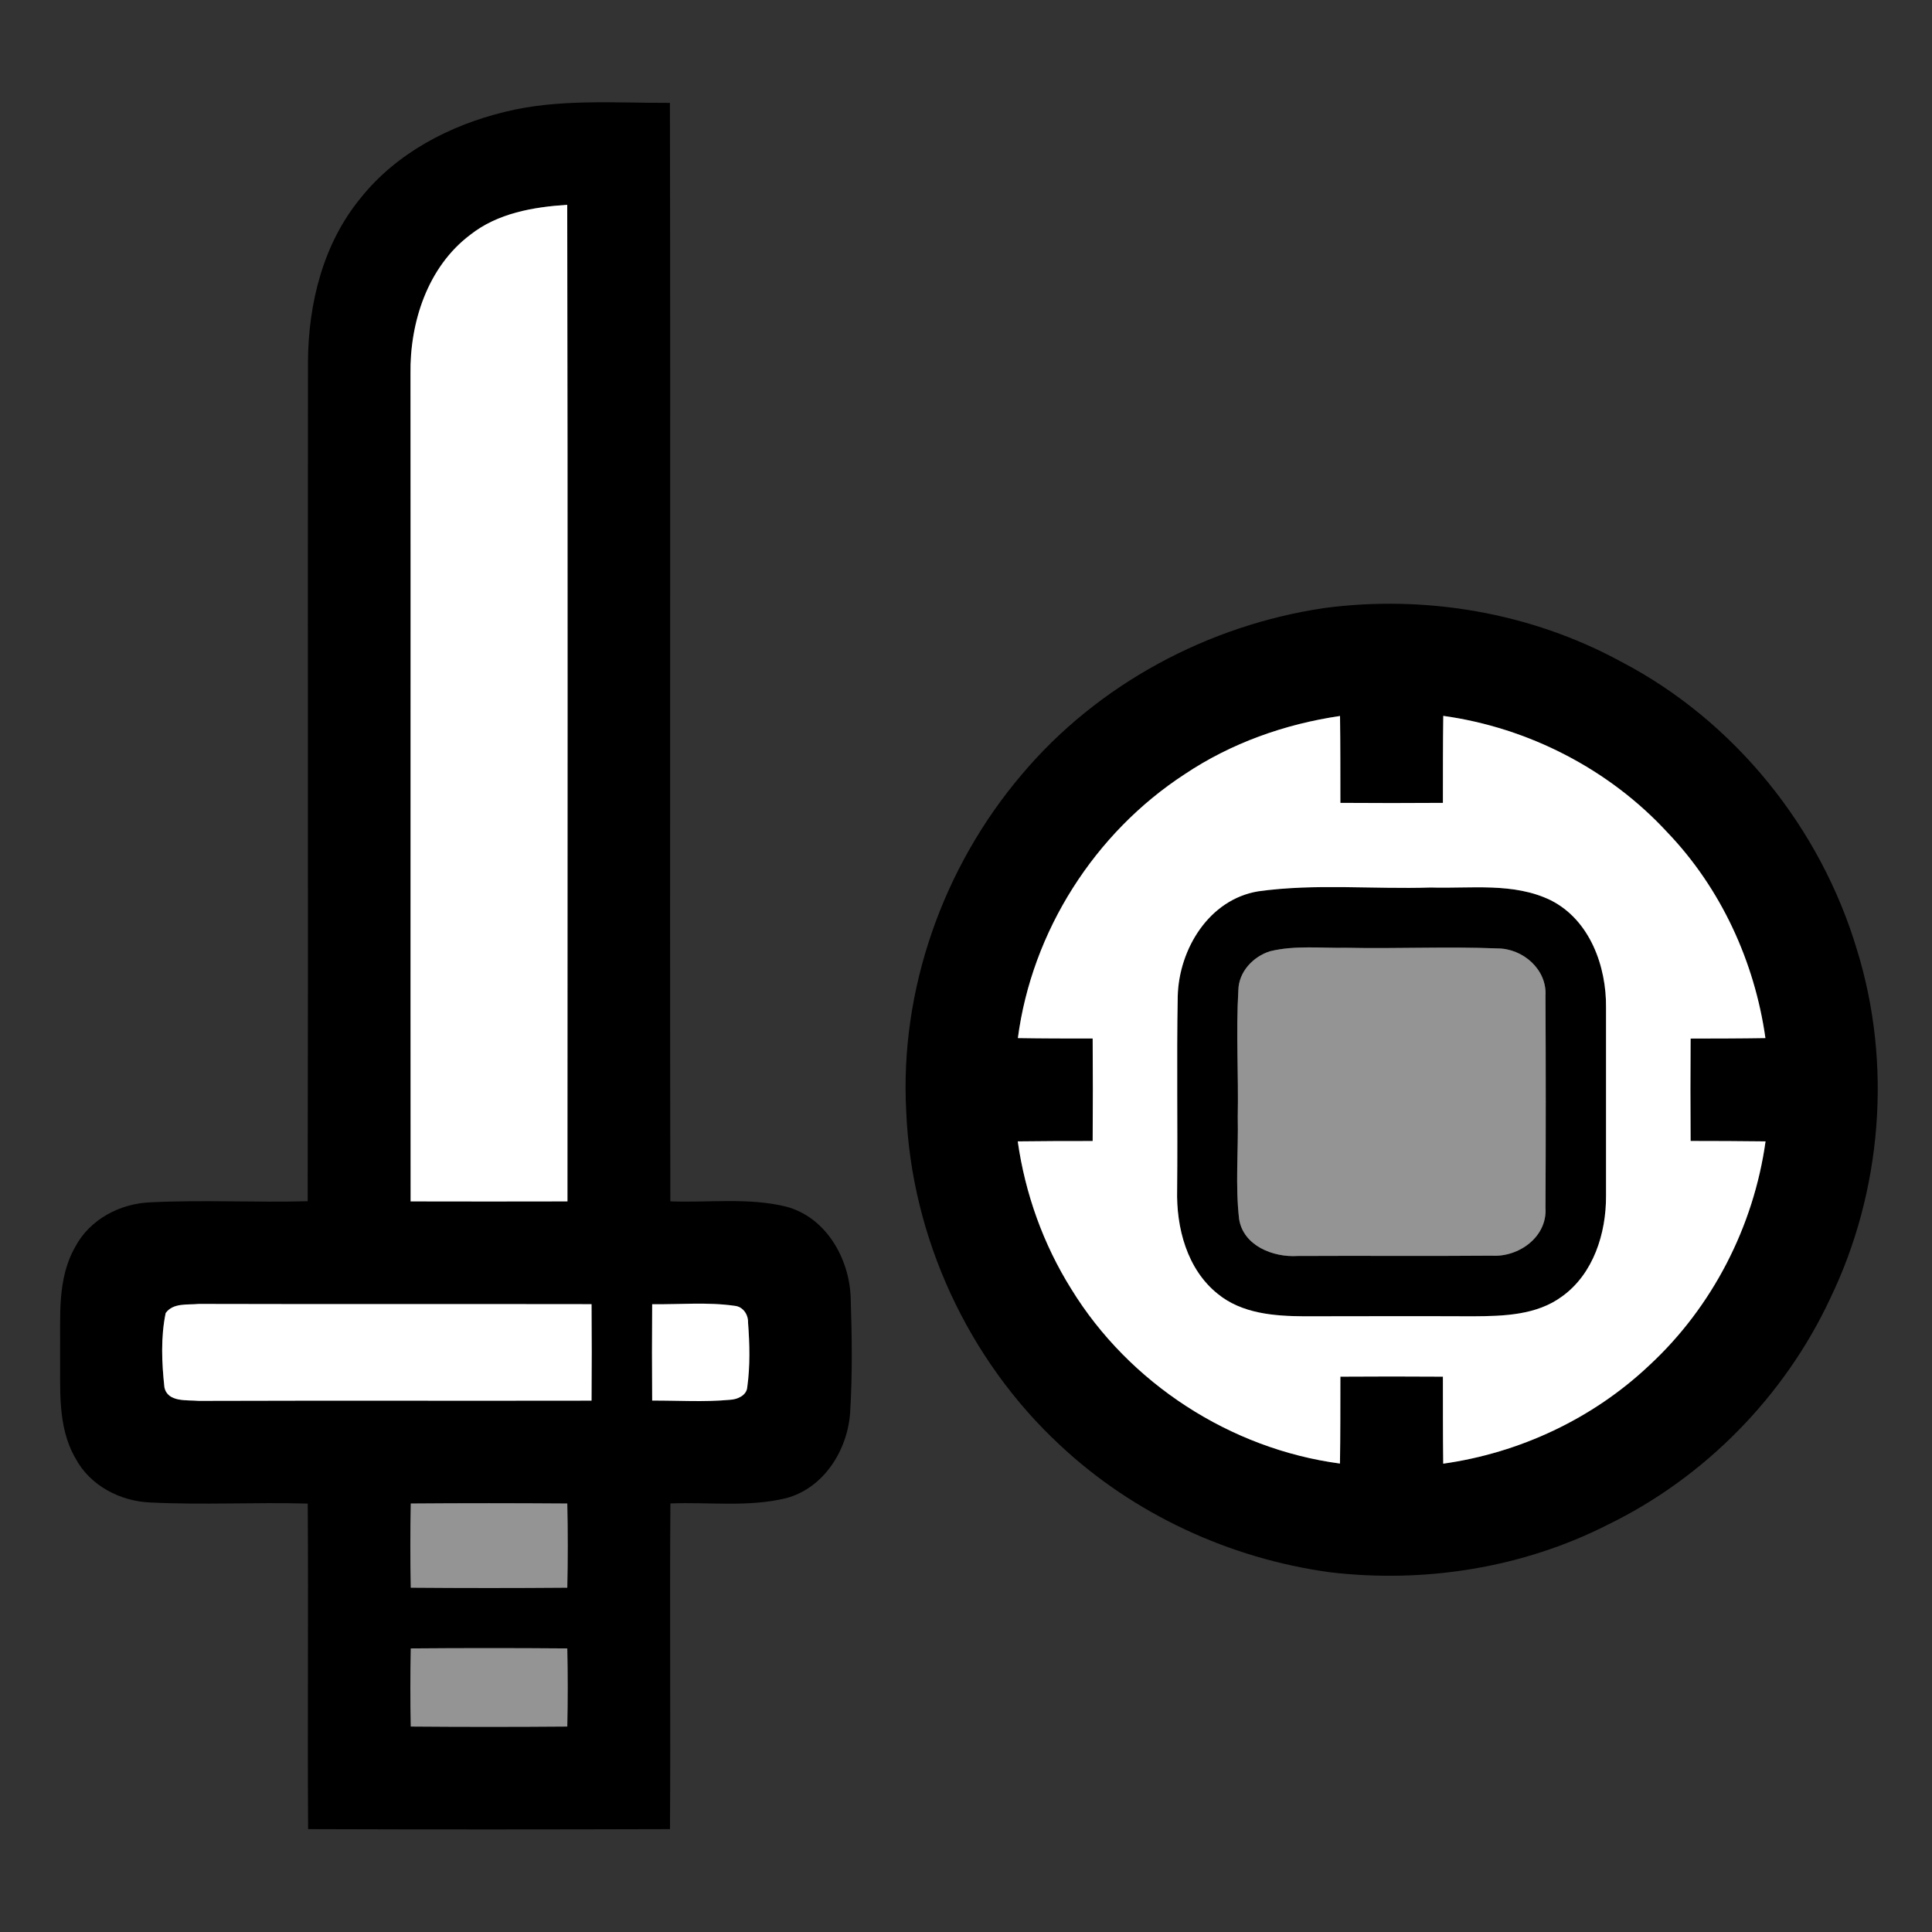 <?xml version="1.0" encoding="UTF-8" ?>
<!DOCTYPE svg PUBLIC "-//W3C//DTD SVG 1.1//EN" "http://www.w3.org/Graphics/SVG/1.1/DTD/svg11.dtd">
<svg width="320pt" height="320pt" viewBox="0 0 320 320" version="1.1" xmlns="http://www.w3.org/2000/svg">
<rect x="0" y="0" width="320" height="320" fill="#333333" stroke="none"/>
<g id="#000000ff">
<path fill="#000000" opacity="1.00" d=" M 83.57 18.54 C 92.53 16.31 101.83 17.07 110.96 17.04 C 111.08 77.68 110.92 138.33 111.03 198.98 C 117.41 199.23 123.93 198.32 130.19 199.85 C 136.81 201.60 140.69 208.43 140.90 214.96 C 141.11 221.29 141.20 227.64 140.81 233.97 C 140.38 240.19 136.46 246.49 130.18 248.15 C 123.92 249.67 117.41 248.76 111.04 249.02 C 110.91 267.00 111.09 284.98 110.97 302.96 C 90.99 303.02 71.01 303.03 51.03 302.96 C 50.92 284.99 51.09 267.01 50.97 249.04 C 42.30 248.80 33.62 249.29 24.96 248.86 C 19.92 248.68 14.89 246.06 12.49 241.52 C 9.42 236.22 10.04 229.88 9.95 224.00 C 10.04 218.12 9.41 211.78 12.49 206.47 C 14.90 201.94 19.92 199.32 24.96 199.14 C 33.62 198.71 42.30 199.20 50.96 198.96 C 51.06 152.63 50.95 106.30 51.01 59.97 C 51.05 50.33 53.51 40.33 59.75 32.78 C 65.67 25.36 74.47 20.76 83.57 18.54 M 77.89 38.89 C 70.82 44.21 67.86 53.41 67.99 61.98 C 68.03 107.65 67.97 153.32 68.01 198.99 C 76.67 199.01 85.33 199.01 93.99 198.99 C 93.99 143.97 94.06 88.94 93.95 33.92 C 88.32 34.29 82.43 35.30 77.89 38.89 M 27.44 217.48 C 26.61 221.49 26.79 225.71 27.23 229.77 C 27.75 232.31 30.98 231.85 32.92 232.03 C 54.61 231.96 76.30 232.03 97.98 231.99 C 98.02 226.66 98.02 221.34 97.98 216.01 C 76.29 215.97 54.61 216.03 32.92 215.97 C 31.07 216.16 28.69 215.75 27.44 217.48 M 108.02 216.02 C 107.98 221.34 107.98 226.66 108.02 231.98 C 112.31 231.96 116.62 232.25 120.91 231.85 C 122.12 231.79 123.66 231.15 123.77 229.76 C 124.26 226.22 124.17 222.61 123.90 219.06 C 123.95 217.75 123.08 216.43 121.72 216.29 C 117.18 215.63 112.58 216.08 108.02 216.02 M 68.04 249.03 C 67.94 253.68 67.94 258.32 68.04 262.97 C 76.68 263.04 85.32 263.04 93.96 262.97 C 94.06 258.32 94.06 253.68 93.96 249.03 C 85.32 248.97 76.68 248.96 68.04 249.03 M 68.04 273.03 C 67.95 277.34 67.94 281.66 68.04 285.97 C 76.68 286.04 85.32 286.04 93.96 285.97 C 94.05 281.65 94.05 277.34 93.96 273.03 C 85.32 272.96 76.68 272.96 68.04 273.03 Z" />
<path fill="#000000" opacity="1.00" d=" M 219.42 100.70 C 236.13 98.50 253.55 101.47 268.40 109.54 C 287.23 119.32 301.56 137.10 307.60 157.41 C 313.42 176.27 311.71 197.31 303.14 215.07 C 295.60 231.21 282.42 244.67 266.40 252.49 C 252.27 259.70 235.95 262.28 220.24 260.41 C 203.70 258.14 187.81 250.82 175.60 239.39 C 160.32 225.23 150.95 204.90 150.10 184.09 C 149.00 163.94 156.21 143.58 169.26 128.26 C 181.84 113.31 200.14 103.53 219.42 100.70 M 196.23 128.23 C 181.30 137.95 170.92 154.26 168.59 171.94 C 172.72 172.01 176.85 172.01 180.98 172.01 C 181.02 177.67 181.02 183.33 180.98 188.99 C 176.84 188.99 172.71 188.99 168.57 189.05 C 169.80 197.71 172.80 206.10 177.45 213.52 C 187.03 229.12 203.80 239.99 221.94 242.41 C 222.02 237.61 222.00 232.82 222.01 228.02 C 227.67 227.98 233.33 227.98 238.99 228.02 C 239.00 232.82 238.98 237.63 239.04 242.43 C 251.71 240.65 263.84 234.96 273.15 226.16 C 283.61 216.50 290.47 203.13 292.43 189.05 C 288.29 188.99 284.15 188.99 280.02 188.98 C 279.98 183.33 279.98 177.67 280.02 172.02 C 284.15 172.01 288.28 172.01 292.41 171.94 C 290.62 159.28 285.03 147.11 276.16 137.86 C 266.51 127.39 253.13 120.53 239.05 118.57 C 238.98 123.37 239.00 128.18 238.99 132.98 C 233.33 133.02 227.67 133.02 222.01 132.98 C 222.00 128.18 222.02 123.38 221.95 118.59 C 212.81 119.93 203.92 123.08 196.23 128.23 Z" />
<path fill="#000000" opacity="1.00" d=" M 208.41 147.63 C 217.87 146.31 227.48 147.31 237.00 147.00 C 243.61 147.20 250.70 146.12 256.85 149.11 C 263.33 152.37 266.10 160.06 266.01 166.94 C 266.00 177.31 266.00 187.69 266.01 198.06 C 266.04 204.25 263.94 210.98 258.73 214.73 C 254.51 217.85 249.03 217.99 244.00 218.02 C 234.66 217.98 225.32 218.01 215.99 218.02 C 211.04 217.99 205.67 217.57 201.69 214.30 C 196.59 210.22 194.81 203.33 194.97 197.04 C 195.08 186.35 194.87 175.65 195.07 164.96 C 195.28 157.18 200.27 148.96 208.41 147.63 M 210.38 157.55 C 207.56 158.42 205.17 160.96 205.11 164.00 C 204.70 170.99 205.15 178.00 205.01 185.00 C 205.13 190.62 204.59 196.27 205.23 201.87 C 205.90 206.35 210.89 208.29 214.93 208.03 C 225.64 207.97 236.36 208.07 247.08 207.98 C 251.55 208.26 256.30 204.87 255.98 200.06 C 256.04 188.36 256.04 176.65 255.98 164.95 C 256.26 160.57 252.24 157.10 248.06 157.09 C 239.71 156.75 231.35 157.16 223.00 156.98 C 218.80 157.06 214.50 156.55 210.38 157.55 Z" />
</g>
<g id="#ffffffff">
<path fill="#ffffff" opacity="1.00" d=" M 77.89 38.89 C 82.43 35.30 88.32 34.29 93.95 33.92 C 94.06 88.94 93.99 143.97 93.99 198.99 C 85.33 199.01 76.67 199.01 68.01 198.99 C 67.97 153.32 68.03 107.65 67.99 61.98 C 67.86 53.41 70.82 44.21 77.89 38.89 Z" />
<path fill="#ffffff" opacity="1.00" d=" M 196.23 128.23 C 203.92 123.08 212.81 119.93 221.95 118.59 C 222.02 123.38 222.00 128.18 222.01 132.98 C 227.67 133.02 233.33 133.02 238.99 132.98 C 239.00 128.18 238.98 123.37 239.05 118.57 C 253.13 120.53 266.51 127.39 276.16 137.86 C 285.03 147.11 290.62 159.28 292.41 171.94 C 288.28 172.01 284.15 172.01 280.02 172.02 C 279.98 177.67 279.98 183.33 280.02 188.98 C 284.15 188.99 288.29 188.99 292.43 189.05 C 290.47 203.13 283.61 216.50 273.15 226.16 C 263.84 234.96 251.71 240.65 239.04 242.43 C 238.98 237.63 239.00 232.82 238.99 228.02 C 233.33 227.98 227.67 227.98 222.01 228.02 C 222.00 232.82 222.02 237.61 221.94 242.41 C 203.80 239.99 187.03 229.12 177.45 213.52 C 172.80 206.10 169.80 197.71 168.57 189.05 C 172.71 188.99 176.84 188.99 180.98 188.99 C 181.02 183.33 181.02 177.67 180.98 172.01 C 176.85 172.01 172.72 172.01 168.59 171.94 C 170.92 154.26 181.30 137.95 196.23 128.23 M 208.41 147.63 C 200.27 148.96 195.28 157.18 195.07 164.96 C 194.87 175.65 195.08 186.35 194.97 197.04 C 194.81 203.33 196.59 210.22 201.69 214.30 C 205.67 217.57 211.04 217.99 215.99 218.02 C 225.32 218.01 234.66 217.98 244.00 218.02 C 249.03 217.99 254.51 217.85 258.73 214.73 C 263.94 210.98 266.04 204.25 266.01 198.06 C 266.00 187.69 266.00 177.31 266.01 166.94 C 266.10 160.06 263.33 152.37 256.85 149.11 C 250.70 146.12 243.61 147.20 237.00 147.00 C 227.48 147.31 217.87 146.31 208.41 147.63 Z" />
<path fill="#ffffff" opacity="1.00" d=" M 27.44 217.48 C 28.69 215.75 31.07 216.16 32.92 215.97 C 54.61 216.03 76.29 215.97 97.98 216.01 C 98.02 221.34 98.02 226.66 97.98 231.99 C 76.30 232.03 54.61 231.96 32.92 232.03 C 30.98 231.85 27.75 232.31 27.23 229.77 C 26.79 225.71 26.61 221.49 27.44 217.48 Z" />
<path fill="#ffffff" opacity="1.00" d=" M 108.02 216.02 C 112.58 216.08 117.18 215.63 121.72 216.29 C 123.08 216.43 123.95 217.75 123.90 219.06 C 124.17 222.61 124.26 226.22 123.77 229.76 C 123.66 231.15 122.12 231.79 120.91 231.85 C 116.62 232.25 112.31 231.96 108.02 231.98 C 107.98 226.66 107.98 221.34 108.02 216.02 Z" />
</g>
<g id="#949494ff">
<path fill="#949494" opacity="1.00" d=" M 210.38 157.55 C 214.50 156.55 218.80 157.06 223.00 156.98 C 231.35 157.16 239.71 156.75 248.06 157.09 C 252.24 157.10 256.26 160.57 255.98 164.95 C 256.04 176.65 256.04 188.36 255.98 200.06 C 256.30 204.87 251.55 208.26 247.08 207.98 C 236.36 208.07 225.64 207.97 214.93 208.03 C 210.89 208.29 205.90 206.35 205.23 201.87 C 204.59 196.27 205.13 190.62 205.01 185.00 C 205.15 178.00 204.70 170.99 205.11 164.00 C 205.17 160.96 207.56 158.42 210.38 157.55 Z" />
<path fill="#949494" opacity="1.00" d=" M 68.04 249.03 C 76.68 248.96 85.32 248.97 93.96 249.03 C 94.06 253.68 94.06 258.32 93.96 262.97 C 85.32 263.04 76.68 263.04 68.04 262.97 C 67.94 258.32 67.94 253.68 68.04 249.03 Z" />
<path fill="#949494" opacity="1.00" d=" M 68.04 273.03 C 76.68 272.96 85.32 272.96 93.96 273.03 C 94.05 277.34 94.05 281.65 93.96 285.97 C 85.32 286.04 76.68 286.04 68.04 285.97 C 67.94 281.66 67.95 277.34 68.04 273.03 Z" />
</g>
</svg>
